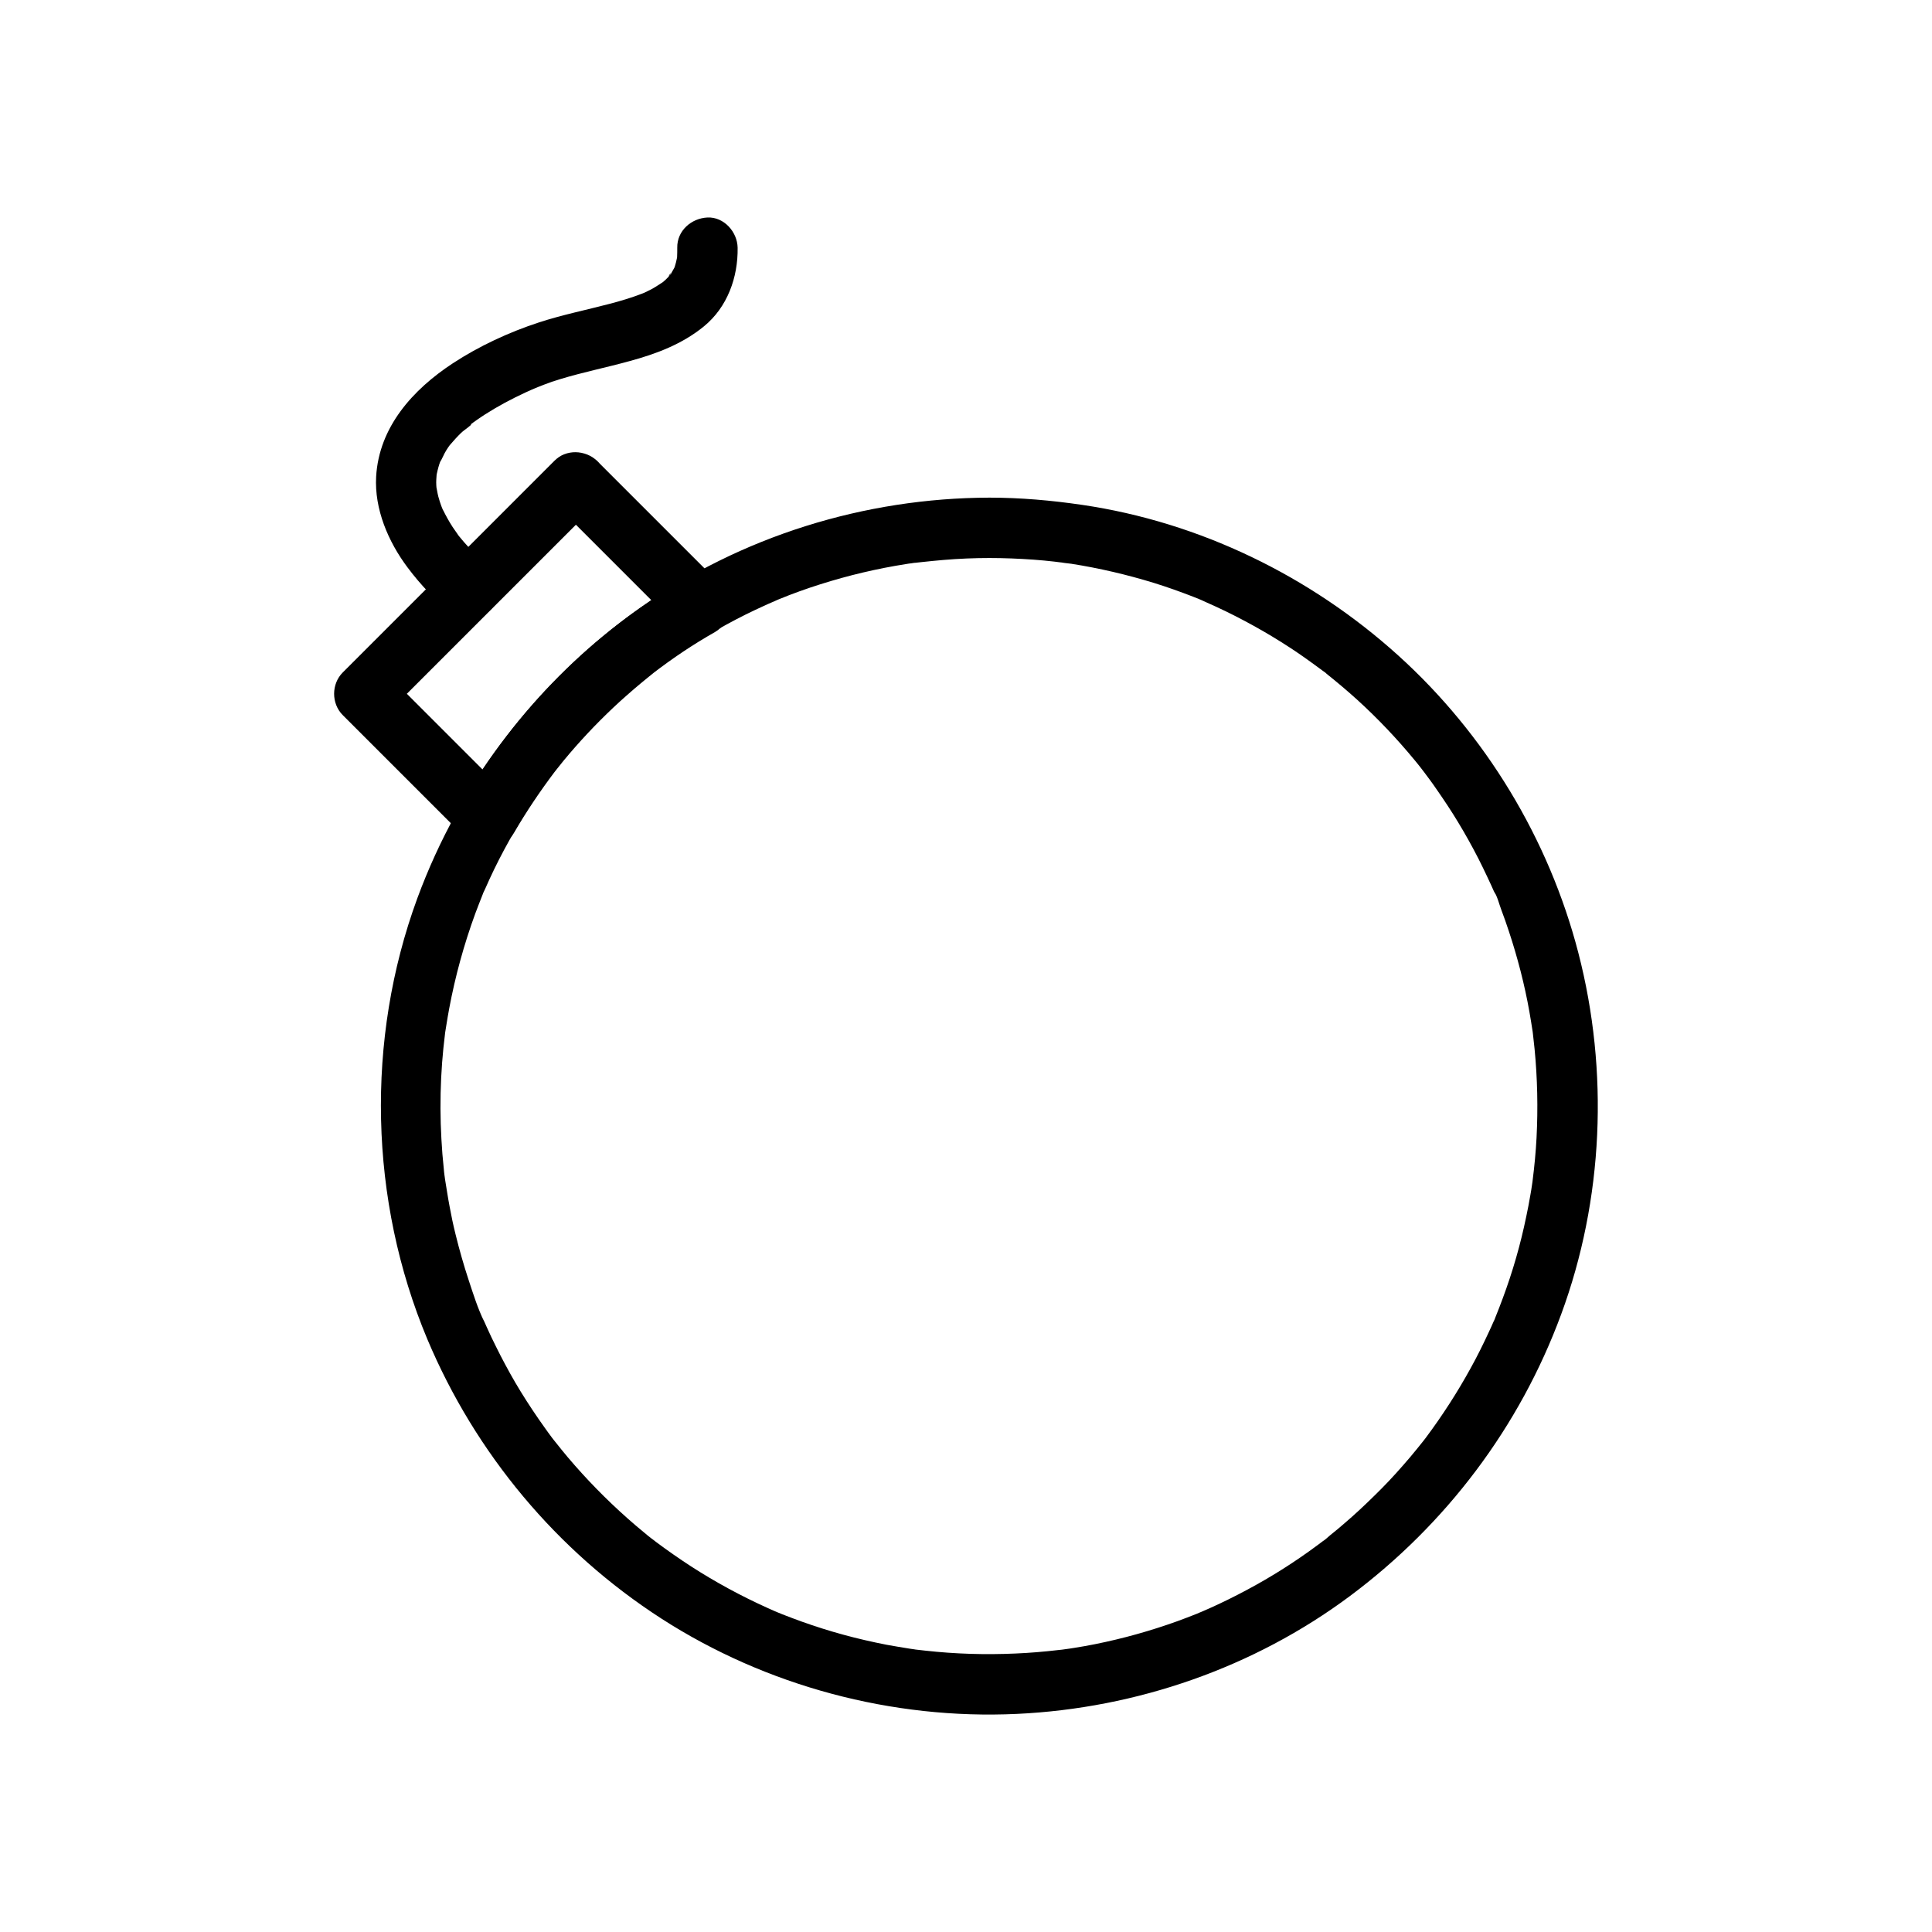 <svg xmlns="http://www.w3.org/2000/svg" viewBox="0 0 1280 1280">
  <path d="M655.5 369.7c9.8 0 19.6.4 29.4 1.1 4.6.3 9.2.8 13.8 1.3 2.3.3 4.6.6 6.8.8-6.3-.6 2.7.4 4.2.6 18.5 2.9 36.9 7.2 54.8 12.7 8.7 2.7 17.4 5.8 25.9 9.1 2.1.8 4.1 1.7 6.2 2.5 4.4 1.8-4.2-1.8.1.1.8.4 1.6.7 2.4 1.1 4.5 2 8.9 4 13.2 6.1 16.6 8.1 32.6 17.3 47.9 27.7 3.6 2.5 7.2 5 10.7 7.6 1.8 1.3 3.5 2.6 5.3 3.9.6.5 1.6 1 2.1 1.6-3.4-3.9-.6-.5.6.5 7 5.6 13.9 11.4 20.5 17.4 13.6 12.4 26.2 25.7 37.9 39.9 1.4 1.7 2.8 3.4 4.1 5.1.5.7 1.1 1.4 1.6 2.1 2.9 3.6-2.7-3.6.1.1 2.9 3.9 5.8 7.7 8.5 11.7 5 7.2 9.9 14.5 14.4 22 4.8 7.9 9.3 16 13.5 24.2 2 3.9 3.9 7.9 5.8 11.9.9 2 1.9 4 2.8 6 .5 1.2 1.1 2.4 1.6 3.6.6 1.4 2.8 4.4.1.1 2.3 3.5 3.4 8.5 4.9 12.4 1.7 4.6 3.4 9.2 4.9 13.9 2.9 8.7 5.5 17.6 7.8 26.5 2.3 9 4.3 18.1 5.9 27.2.8 4.5 1.5 9 2.2 13.5.7 4.8-.6-4.7 0 .1l.3 2.7c.3 2.7.6 5.5.9 8.2 1.9 19.5 2.3 39.2 1.3 58.8-.5 9.5-1.4 18.9-2.6 28.3-.4 3 .8-5.1.1-.5-.2 1.1-.3 2.3-.5 3.4-.3 2.3-.7 4.5-1.1 6.8-.8 4.7-1.7 9.4-2.7 14.1-3.8 18.5-9 36.6-15.6 54.3-1.5 4.2-3.2 8.3-4.8 12.4-.3.7-.6 1.8-1 2.5 2.8-4.2.6-1.3-.1.1-1.1 2.4-2.1 4.9-3.3 7.3-3.8 8.2-7.8 16.3-12.2 24.2-8.8 16-18.7 31.3-29.6 45.9-.7.9-1.3 1.7-2 2.6-1.7 2.3 3.1-3.9.3-.4-1.4 1.7-2.7 3.4-4.1 5.1-3 3.7-6.1 7.4-9.3 11-6 6.9-12.3 13.6-18.9 20-6.4 6.3-12.9 12.4-19.7 18.2-3.1 2.7-6.3 5.4-9.6 8-1.6 1.3-3.3 3.1-5.1 4.1 4.4-2.3 1.1-.9-.1.1-1 .8-2.1 1.6-3.2 2.4-14.8 11-30.4 20.9-46.7 29.6-8.2 4.4-16.5 8.5-25 12.3-1.8.8-3.7 1.6-5.5 2.4-2.7 1.2 4.7-1.9.5-.2-1 .4-2.1.8-3.1 1.3-4.3 1.7-8.7 3.4-13.1 5-17.8 6.4-36 11.5-54.5 15.2-4.5.9-8.9 1.7-13.4 2.4-2.3.4-4.5.7-6.8 1-.4.1-4.9.6-1.4.2 3.5-.4-2.2.3-2.8.3-9.4 1.1-18.9 1.9-28.4 2.3-19.9.9-39.8.3-59.6-1.9-2.4-.3-4.7-.5-7.1-.8-5-.6 4.6.7-.4-.1-.9-.1-1.9-.3-2.8-.4-5.2-.8-10.3-1.7-15.4-2.6-9.7-1.9-19.3-4.1-28.8-6.7-9.2-2.5-18.3-5.4-27.3-8.6-4.4-1.6-8.7-3.2-13-4.9-1.1-.4-2.1-.9-3.2-1.3-.3-.1-4.5-1.9-1.4-.6 3.1 1.3-1.1-.5-1.4-.6-1.3-.6-2.5-1.1-3.8-1.7-17.5-7.9-34.5-17.1-50.6-27.5-8-5.2-15.9-10.7-23.5-16.4-.7-.5-1.4-1.1-2.2-1.7 4.4 3.1.6.5-.3-.2-1.8-1.4-3.6-2.8-5.3-4.3-3.7-3-7.3-6.1-10.9-9.3-14.1-12.5-27.3-26-39.5-40.4-2.9-3.5-5.8-7-8.6-10.6-2.8-3.6 2 2.6.2.3l-2.1-2.7c-1.6-2.2-3.3-4.4-4.8-6.6-5.6-7.8-10.9-15.8-15.9-23.9-4.8-7.8-9.2-15.8-13.4-23.9-2.1-4.1-4.1-8.2-6.1-12.3-1-2.1-1.9-4.2-2.9-6.3-.6-1.3-1.1-2.5-1.7-3.8-.4-.9-2.6-5.2-.2-.3-4.2-8.6-7.2-18.2-10.2-27.3-3.3-10-6.2-20.2-8.7-30.4-1.5-6-2.8-12.1-3.9-18.2-.6-3.1-1.1-6.1-1.6-9.2-.2-1.2-.4-2.5-.6-3.7-.2-1.2-.4-2.5-.6-3.7-.3-2.1-.4-2.5-.2-1.1.4 2.9-.4-3.2-.4-3-.2-1.6-.4-3.1-.5-4.7-.3-3.2-.6-6.3-.9-9.5-.5-6.7-.9-13.4-1.1-20.1-.4-13.5-.1-27 .9-40.4.5-6.3 1.1-12.6 1.9-18.9.7-6.2-.6 4 .3-2.2.2-1.2.4-2.5.6-3.7.6-3.7 1.2-7.4 1.9-11.1 4-21.4 9.8-42.5 17.3-63 1.6-4.3 3.3-8.6 5-12.9.5-1.2 1.4-4.3-.1.3.3-1.1.9-2.1 1.4-3.2 1-2.3 2.1-4.6 3.1-6.9 4-8.7 8.4-17.3 13.1-25.7 4.7-8.4 9.6-16.6 14.9-24.6 2.5-3.8 5.1-7.6 7.7-11.3 1.3-1.9 2.7-3.7 4-5.5.5-.7 1.1-1.5 1.6-2.2.7-1 4.1-6.1 1-1.4 5-7.6 11.9-14.6 17.9-21.4 6.2-6.9 12.7-13.6 19.4-20 6.9-6.6 14-12.9 21.4-19 1.8-1.4 3.5-2.9 5.3-4.3l2.7-2.1c2.3-1.8-3.9 3-.3.2 4-3 8-6 12.1-8.9 15.5-10.9 31.8-20.6 48.8-29.1 3.9-1.9 7.8-3.8 11.8-5.6 2.1-1 4.2-1.9 6.3-2.8 1-.4 5.5-2.1.3-.2 1.3-.5 2.6-1.1 3.8-1.6 9-3.7 18.2-7 27.4-9.9 18.6-5.9 37.6-10.4 56.8-13.4 1.2-.2 2.3-.4 3.5-.5.4-.1 5-.8 1.6-.2-3.4.5 1.2-.2 1.6-.2 1.2-.1 2.4-.3 3.6-.4 4.8-.5 9.5-1 14.3-1.4 10.7-.9 20.7-1.3 30.6-1.3 10.5 0 20.5-9.2 20-20s-8.8-20-20-20c-82.6.2-164.8 25.6-232.2 73.6-67.1 47.8-118.3 114.5-146.8 191.8-34.4 93.6-31.9 200.2 6.6 292.1 31.9 75.8 85.9 140.5 155 185.1 69.5 44.8 153.1 67.1 235.7 63.2 79.2-3.7 157-30.7 220.6-78.1 63.7-47.5 112.4-112 139.9-186.6 28.1-76.1 31.7-161.1 11.4-239.5-19.5-75.4-61.6-144.9-119.4-197.1-58.2-52.6-131.6-88.3-209.3-99.7-20.4-3-40.9-4.8-61.5-4.8-10.5 0-20.5 9.2-20 20s8.8 20 20 20z"/>
  <path d="M367.4 333.5l71.7 71.7 10.3 10.3c1.3-10.5 2.7-20.9 4-31.4-61 35-111.9 86.8-147.4 147.4 10.5-1.3 20.9-2.7 31.4-4l-71.7-71.7-10.3-10.3v28.3l47.2-47.2 75.7-75.7 17.3-17.3c7.4-7.4 8-21 0-28.3-8-7.3-20.4-7.9-28.3 0l-47.2 47.2-75.7 75.7-17.3 17.3c-7.6 7.6-7.7 20.6 0 28.3l71.7 71.7 10.3 10.3c9.1 9.1 24.9 7.1 31.4-4 8.2-14.1 17.3-27.6 27.1-40.6-2.5 3.3.6-.8 1.2-1.5 1.5-1.8 2.9-3.7 4.4-5.5 2.6-3.2 5.3-6.3 8-9.4 5.3-6 10.8-11.9 16.5-17.6 5.8-5.8 11.8-11.5 18-16.9 3.2-2.8 6.4-5.6 9.7-8.3 1.6-1.3 3.3-2.7 4.9-4 .6-.5 5.5-4.4 2.3-1.9 13-10 26.7-19.2 41-27.3 11.2-6.4 13.1-22.4 4-31.4l-71.7-71.7-10.3-10.3c-7.4-7.4-21-8-28.3 0-7.2 7.8-7.8 20.2.1 28.1z"/>
  <path d="M320.8 372.9c9.1 7-.5-.6-2.5-2.5-5-4.6-9.6-9.6-13.9-14.8-.5-.6-1-1.3-1.5-1.9 4.9 5.8 2 2.5.9 1.1-1.3-1.8-2.6-3.7-3.9-5.6-2.4-3.7-4.5-7.5-6.4-11.4-.8-1.7-2.2-6 .3 1-.4-1.1-.9-2.1-1.3-3.2-.8-2.2-1.5-4.4-2.1-6.6-.6-2.3-.9-4.6-1.4-6.9-.1-.3.6 6 .4 3.2 0-.6-.1-1.2-.2-1.8-.1-1.3-.2-2.6-.2-3.9 0-2.3.3-4.6.4-6.9.1-2.4-1 5.9-.3 2.7l.3-1.5c.3-1.5.7-3 1.1-4.5.3-1.1.7-2.3 1.1-3.4.2-.6.5-1.2.7-1.9.9-2.7-1.1 2.6-1.1 2.5 1.8-2.5 2.8-5.7 4.5-8.3.7-1.2 1.5-2.3 2.3-3.4 2.4-3.5-3.2 3.7.1-.1 2.4-2.8 4.8-5.5 7.4-8 2.4-2.3 6.4-4.5 8.3-7.2-1.7 2.5-2.7 2-1.1.9 1-.7 2.1-1.5 3.1-2.2 1.8-1.3 3.7-2.5 5.5-3.7 8.6-5.5 17.6-10.3 26.9-14.6 2.6-1.2 5.3-2.4 8-3.5-3.3 1.4-.4.2.3-.1 1.3-.5 2.5-1 3.8-1.5 3.5-1.4 7.1-2.6 10.8-3.7 15.1-4.6 30.6-7.7 45.8-11.9 17.8-4.8 35.1-11.3 49.5-23.1 15.5-12.7 22.6-32.4 22.3-52.1-.2-10.5-9.1-20.5-20-20-10.7.5-20.2 8.8-20 20 0 2 0 4-.1 6-.4 5.7.9-4.1-.2 1.3-.3 1.7-.8 3.4-1.3 5.1-.2.6-.5 1.3-.7 1.9-1.1 3.5 2.4-4.6.2-.7-.7 1.3-1.4 2.5-2.1 3.7-.3.5-1.5 1.7-1.6 2.3.4-2.6 2.9-3.4 1.4-1.8-1.1 1.1-2.1 2.3-3.3 3.4-.6.5-1.2 1.1-1.8 1.6-3.2 3 3.7-2.4.6-.4-2.7 1.7-5.2 3.5-8 5l-4.2 2.1c-.9.4-2 .8-2.9 1.3 1.8-1 4-1.6.8-.4-7 2.7-14.3 4.9-21.6 6.8-15.6 4.1-31.5 7.3-46.8 12.3-19.9 6.5-39.7 15.7-57.1 27.1-26.5 17.4-48.9 42.2-50.8 75.1-1.2 21.5 8 43 20.7 60 8.9 11.9 18.9 22.4 30.6 31.5 8.3 6.4 22.8 1.5 27.4-7.2 5.7-10.4 1.8-20.3-7.1-27.2z"/>
</svg>

